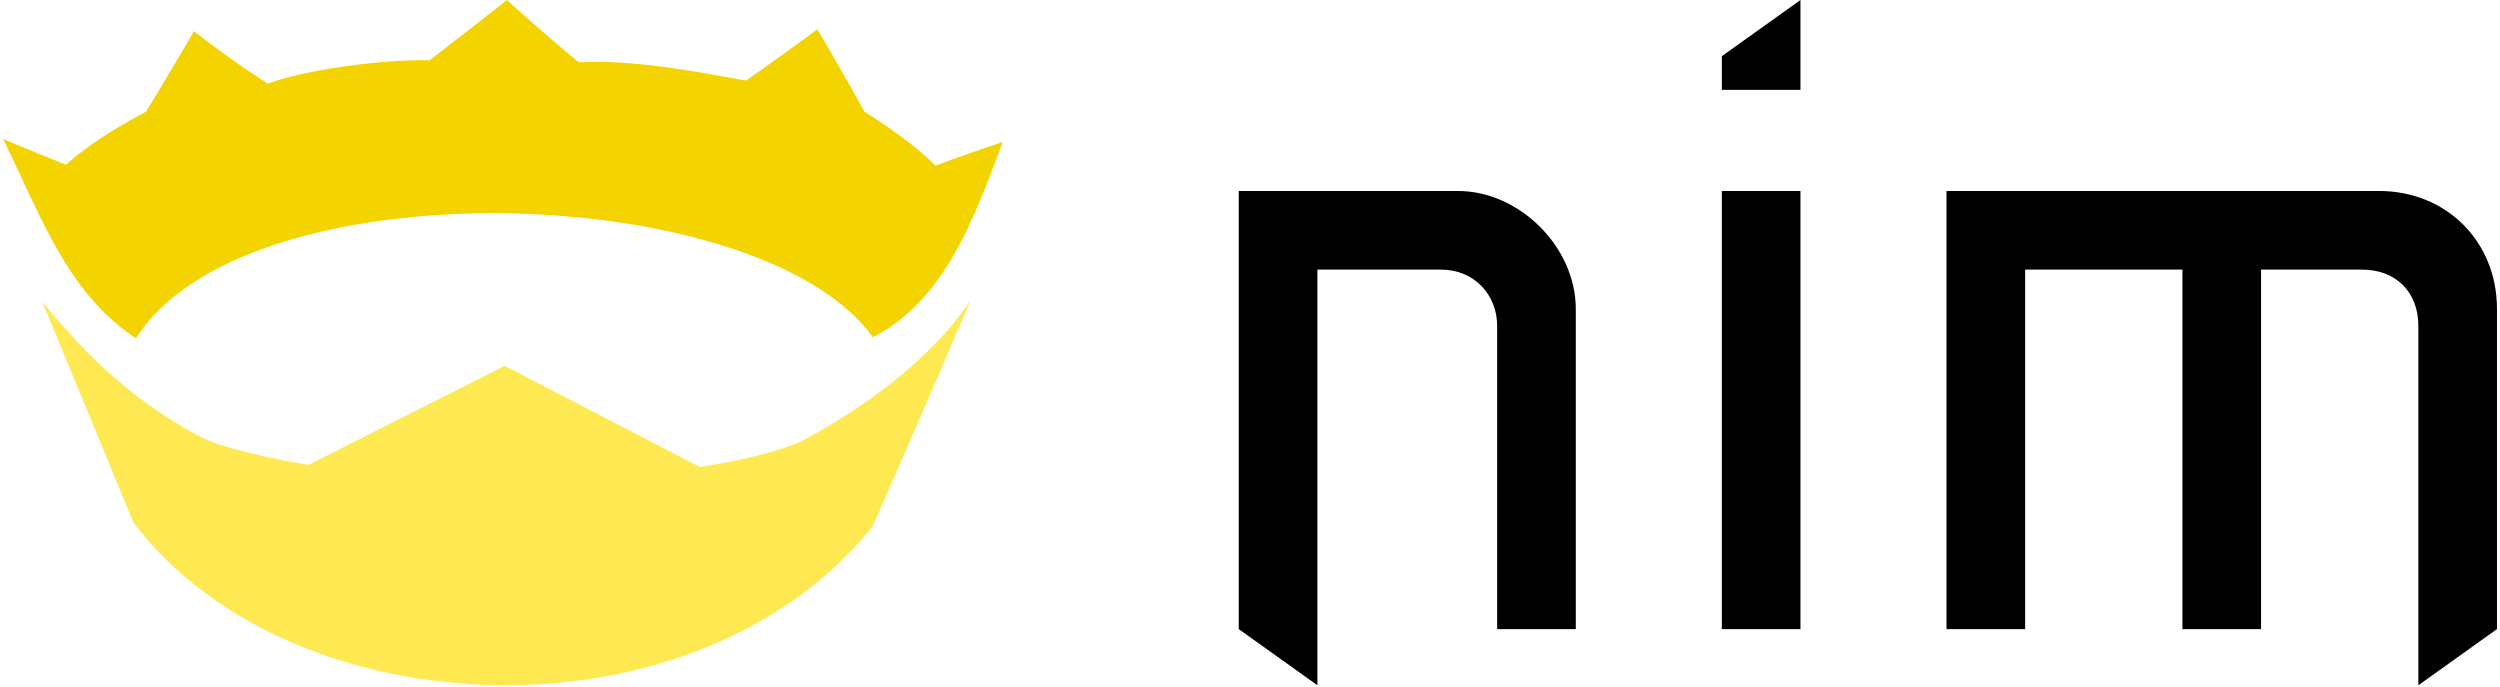<svg xmlns="http://www.w3.org/2000/svg" width="3.64em" height="1em" viewBox="0 0 512 141"><path d="M253.693 129.153V39.207h44.974c12.684 0 24.215 11.532 24.217 24.216v65.73h-16.145v-62.27c0-6.27-4.613-11.532-11.532-11.532h-25.37v85.333zm99.172 0V39.207h16.144v89.946zm0-110.703h16.144V0l-16.144 11.532zm62.27 110.703h-16.144V39.207h88.793c13.838 0 24.216 10.378 24.216 24.216v65.73l-16.144 11.531l-.001-73.801c0-6.92-4.613-11.532-11.532-11.532h-20.755v73.802h-16.144V55.35h-32.289z"/><path fill="#F3D400" d="M103.445 0S95.58 6.216 87.562 12.389c-8.249-.262-24.426 1.585-33.192 4.773C46.295 12.046 39.2 6.398 39.2 6.398s-6.064 10.43-9.877 16.552c-5.655 3.007-11.332 6.39-16.392 10.866A901.116 901.116 0 0 1 0 28.536c7.794 15.72 13.034 31.462 27.287 40.923c22.691-35.838 128.137-32.535 151.298-.203c14.968-7.807 20.79-24.604 26.676-40.112c-.646.213-8.655 2.894-13.847 4.875c-3.1-3.375-10.407-8.564-14.56-11.07c-3.939-7.213-9.672-16.958-9.672-16.958s-6.79 5.05-14.662 10.561c-10.633-1.962-23.495-4.347-34.312-3.757C110.845 6.742 103.445 0 103.445 0"/><path fill="#FFE953" d="M8.059 61.944s11.047 26.748 18.719 45.335c32.51 42.89 115.528 45.872 151.72.83c8.564-19.3 20.118-46.425 20.118-46.425c-9.285 13.755-24.396 23.25-33.702 28.365c-6.613 3.622-21.872 5.812-21.872 5.812l-40.06-20.759l-40.289 20.344s-15.056-2.419-21.871-5.605c-13.757-7.343-23.009-16.02-32.763-27.897"/></svg>
